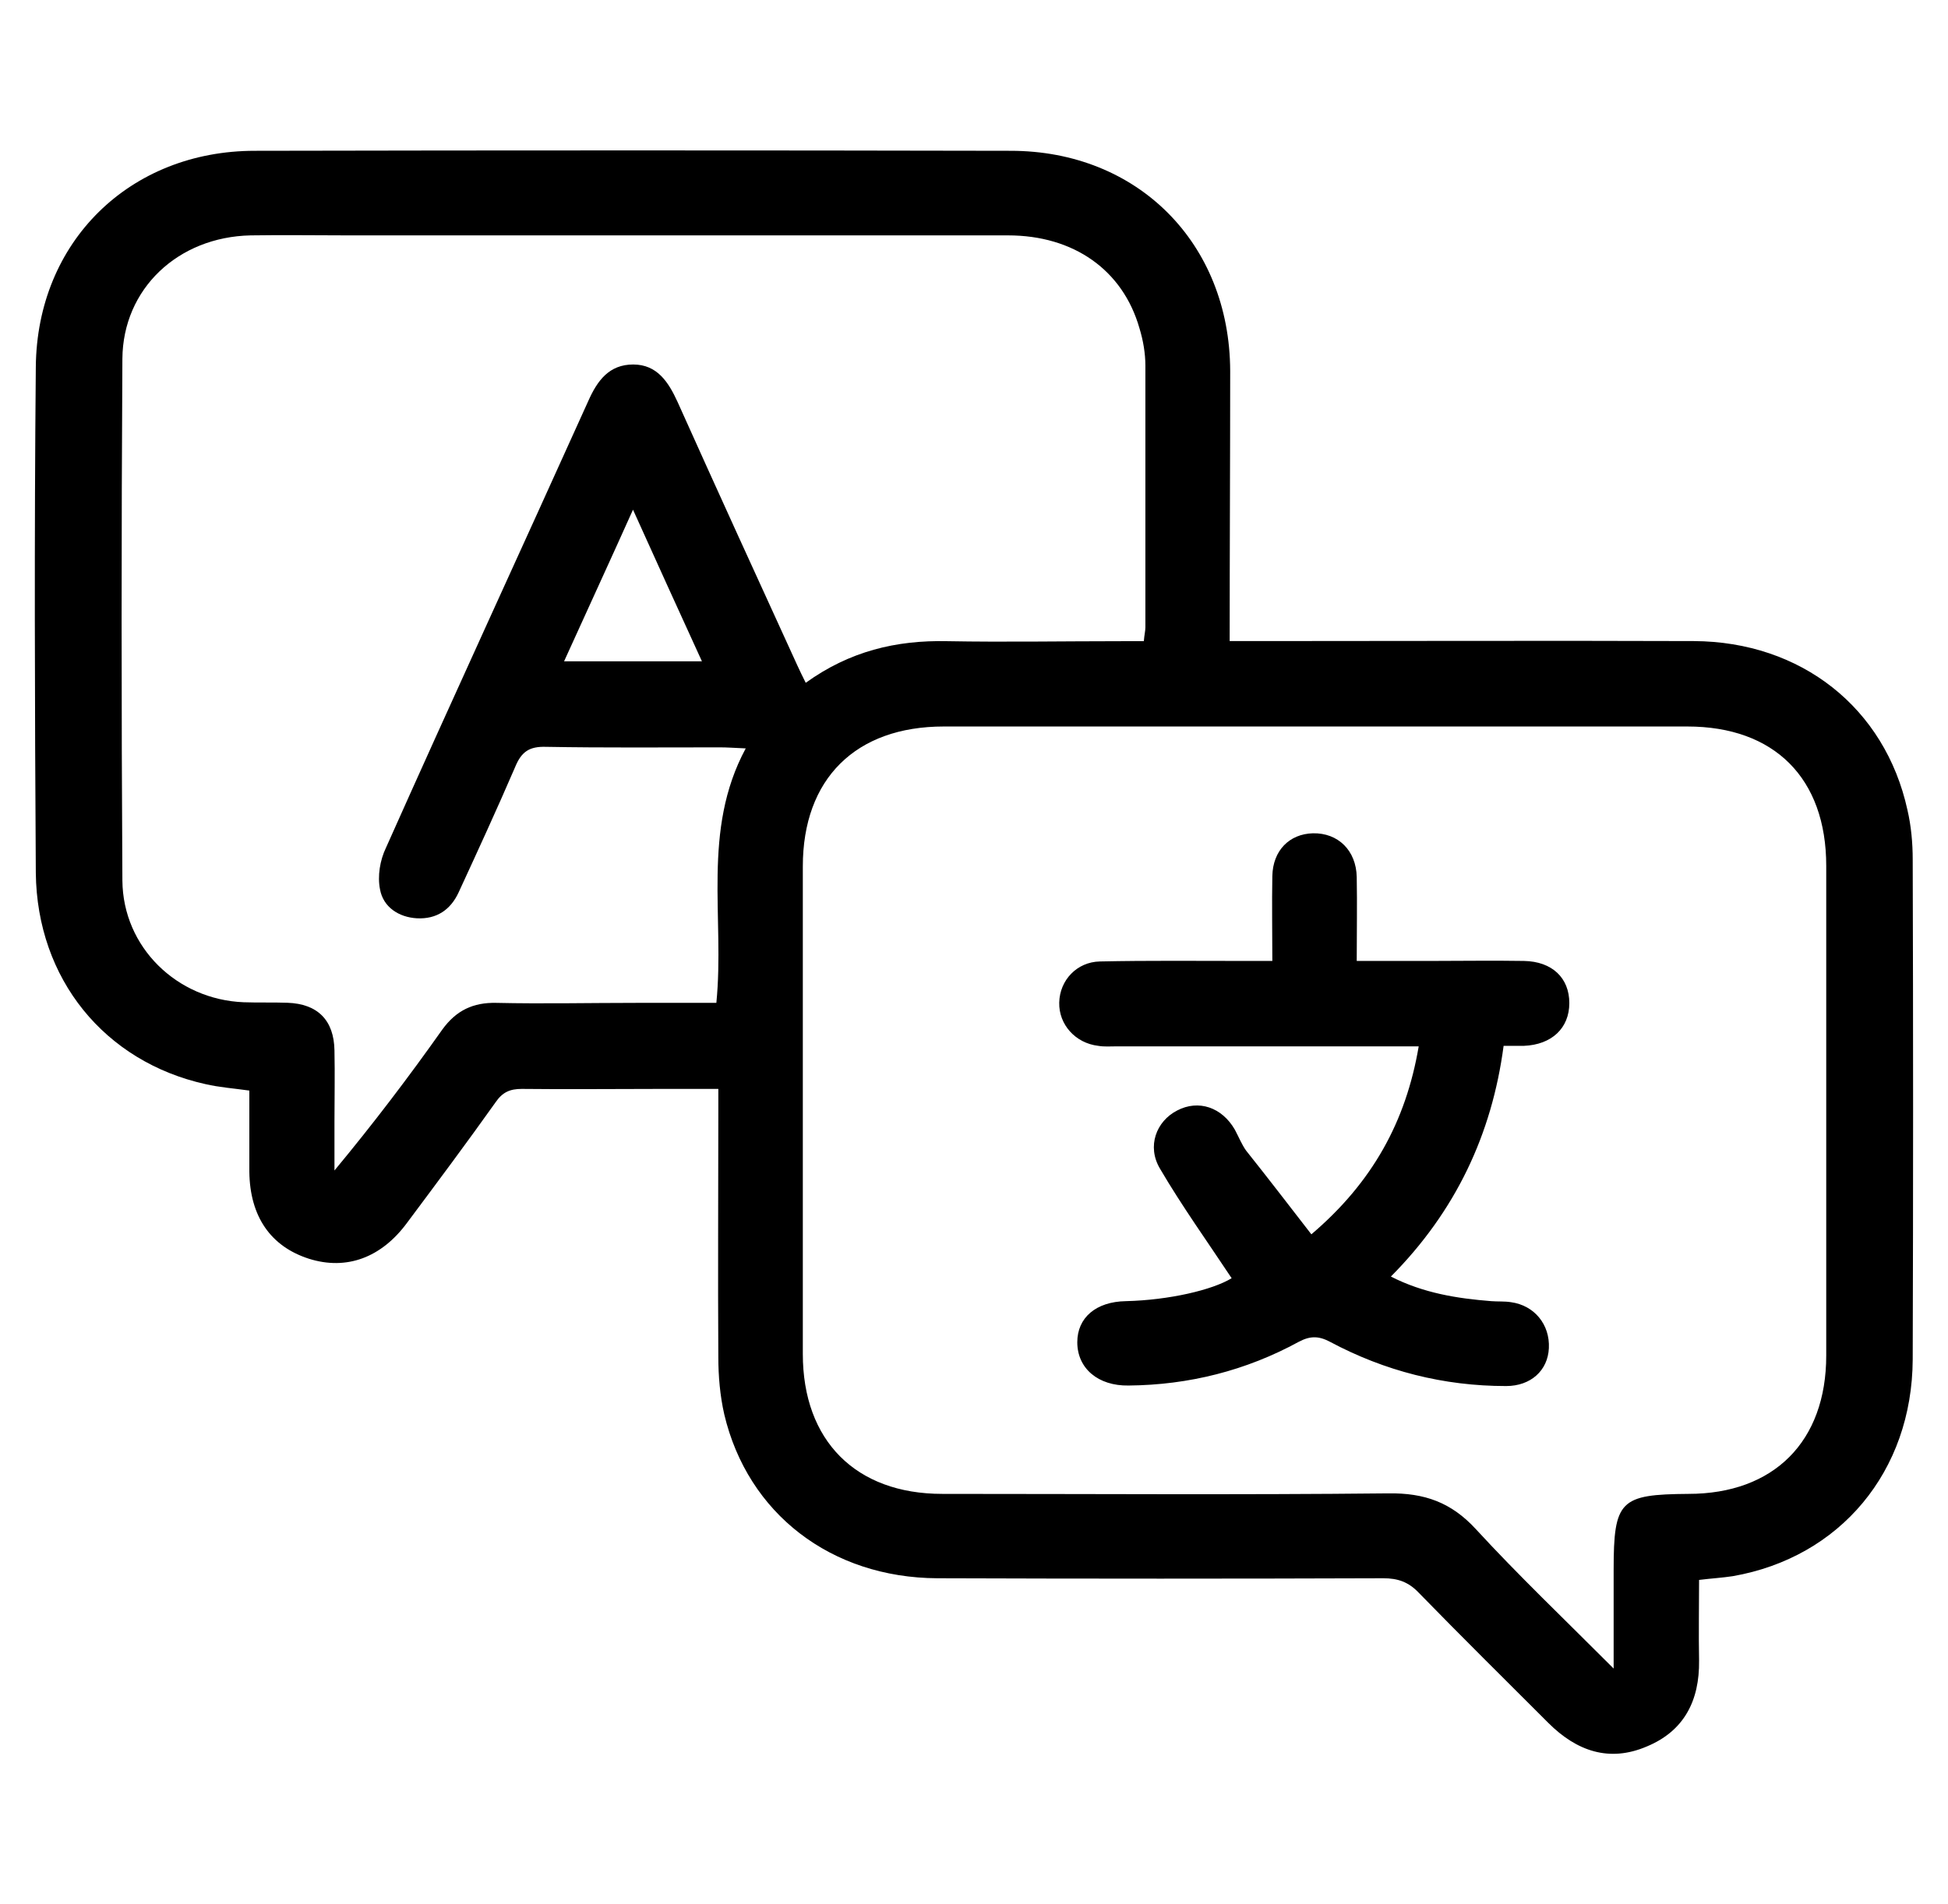 <?xml version="1.0" encoding="utf-8"?>
<!-- Generator: Adobe Illustrator 27.5.0, SVG Export Plug-In . SVG Version: 6.00 Build 0)  -->
<svg version="1.1" id="Capa_1" xmlns="http://www.w3.org/2000/svg" xmlns:xlink="http://www.w3.org/1999/xlink" x="0px" y="0px"
	 viewBox="0 0 1876.6 1834.8" style="enable-background:new 0 0 1876.6 1834.8;" xml:space="preserve">
<g>
	<path d="M1184.6,617.7c9.8,0,17.5,0,25.2,0c140.5,0,281.5-0.5,421.9,0c103.4,0.5,184.2,64.3,205.8,162.6
		c3.6,15.4,5.1,31.9,5.1,47.9c0.5,160.5,0.5,321.1,0,481.6c-0.5,108.1-70,190.9-173.4,208.9c-9.8,1.5-20.1,2.1-32.4,3.6
		c0,26.2-0.5,52,0,77.7c0.5,38.6-14.4,67.9-50.4,82.8c-36,15.4-67.4,4.6-94.7-22.6c-41.7-41.7-83.9-83.4-125-125.6
		c-9.8-10.3-20.1-13.9-34-13.9c-143,0.5-286.6,0.5-429.7,0c-102.4-0.5-182.7-62.3-205.3-158c-4.1-18-5.7-37-5.7-55.1
		c-0.5-78.2,0-156.9,0-235.2c0-6.7,0-13.9,0-23.2c-20.1,0-38.1,0-56.6,0c-44.3,0-88.5,0.5-132.8,0c-11.3,0-18.5,3.1-25.2,12.9
		c-27.8,39.1-56.6,77.7-85.4,116.3c-24.7,33.4-58.1,45.8-94.2,34.5c-37-11.8-57.1-40.7-57.6-83.9c0-25.7,0-51.5,0-78.2
		c-14.9-2.1-28.8-3.1-42.2-6.2C100.9,1023.1,35.6,943.4,34.5,841c-1-162.6-1.5-324.7,0-487.3c1-120.9,90.6-208.4,211-208.4
		c242.9-0.5,485.2-0.5,728.1,0c122.5,0,211,89,211.5,212C1185.1,442.7,1184.6,528.7,1184.6,617.7z M1554.5,1607.7
		c0-35.5,0-65.3,0-95.2c0-66.9,6.2-72.6,72-73.1c82.3,0,132.8-50.4,132.8-133.3c0-157.5,0-314.4,0-471.8
		c0-84.4-49.9-134.3-133.8-134.3c-238.8,0-477.5,0-716.3,0c-84.9,0-135.8,50.4-135.8,134.8c0,156.4,0,313.4,0,469.8
		c0,83.4,50.9,134.8,134.3,134.8c143,0,286.1,1,429.7-0.5c35-0.5,60.7,8.7,84.4,34.5C1462.9,1518.1,1507.2,1560.3,1554.5,1607.7z
		 M718.4,721.1c-11.3-0.5-18-1-24.7-1c-56.1,0-111.7,0.5-167.7-0.5c-16-0.5-23.7,4.6-29.8,19.6c-17.5,40.6-36,80.8-54.5,120.9
		c-7.7,16.5-21.1,25.7-40.1,24.7c-17.5-1-32.4-10.8-35.5-27.8c-2.6-12.9,0-28.3,5.7-40.1c64.3-144.1,130.2-287.1,195-430.7
		c8.7-19.6,20.1-35,43.2-35s34,17,42.7,36c38.1,84.9,76.7,169.3,115.3,253.7c2.6,5.7,5.1,10.8,8.2,17c42.2-30.4,87-41.2,136.4-40.1
		c55.6,1,111.7,0,167.7,0c6.7,0,13.9,0,21.6,0c0.5-6.2,1.5-9.8,1.5-13.4c0-83.9,0-168.3,0-252.1c0-11.8-2.1-24.2-5.7-36
		c-16-56.1-63.3-89.5-126.6-89.5c-212,0-423.5,0-635.5,0c-31.4,0-62.8-0.5-94.2,0c-70,1.5-123,51.5-123.5,118.9
		c-1,167.7-1,335,0,502.7c0.5,64.3,52.5,114.7,116.8,117.3c13.9,0.5,28.3,0,42.2,0.5c29.3,1,44.8,17,45.3,45.8
		c0.5,23.2,0,46.3,0,69.5c0,15.4,0,30.9,0,46.3c37.6-45.3,71.5-90,103.9-135.8c13.4-18.5,29.8-26.2,52-25.7c44.8,1,90,0,134.8,0
		c25.7,0,50.9,0,77.2,0C698.3,884.2,675.7,800.3,718.4,721.1z M676.2,637.2c-22.1-48.4-43.7-95.7-66.4-146.1
		c-22.6,50.4-44.3,97.3-66.4,146.1C588.7,637.2,630.9,637.2,676.2,637.2z"/>
	<path d="M1263.3,1189.3c58.7-49.9,91.1-108.6,103.4-181.1c-8.2,0-14.9,0-21.6,0c-90,0-179.6,0-269.6,0c-5.7,0-11.8,0.5-17.5-0.5
		c-22.1-2.6-38.1-20.6-37.6-41.7c0.5-21.6,17-39.1,39.1-39.6c46.8-1,93.6-0.5,140.5-0.5c7.7,0,14.9,0,25.7,0c0-28.3-0.5-55.1,0-81.8
		c0.5-24.7,16.5-40.6,39.1-41.2c24.2-0.5,41.7,16.5,42.2,42.2c0.5,26.2,0,52.5,0,80.8c24.7,0,47.9,0,70.5,0c30.4,0,60.2-0.5,90.6,0
		c27.3,0.5,43.7,16.5,43.7,40.6c0,24.2-17,40.1-43.7,41.2c-5.7,0-11.3,0-19.6,0c-11.3,85.4-46.3,159.5-108.6,222.3
		c31.4,16,63.8,21.1,96.7,23.7c6.2,0.5,12.9,0,19,1c22.6,3.1,37.6,21.6,36.5,44.3c-1,21.6-17.5,36.5-41.2,36.5
		c-60.2,0-116.8-14.4-169.8-42.7c-10.8-5.7-19-5.7-29.8,0c-50.9,27.8-106,41.7-164.1,42.2c-29.3,0.5-49.4-16.5-49.4-41.7
		c0-23.7,18-39.1,46.8-39.6c41.7-1,83.4-10.8,101.9-22.1c-23.2-35-47.9-69.5-69-105.5c-12.9-21.6-3.6-45.8,16.5-56.1
		c20.6-10.8,43.2-3.1,55.6,18.5c3.6,6.7,6.7,14.4,10.8,20.1C1222.1,1135.8,1242.2,1162.1,1263.3,1189.3z"/>
</g>
</svg>
